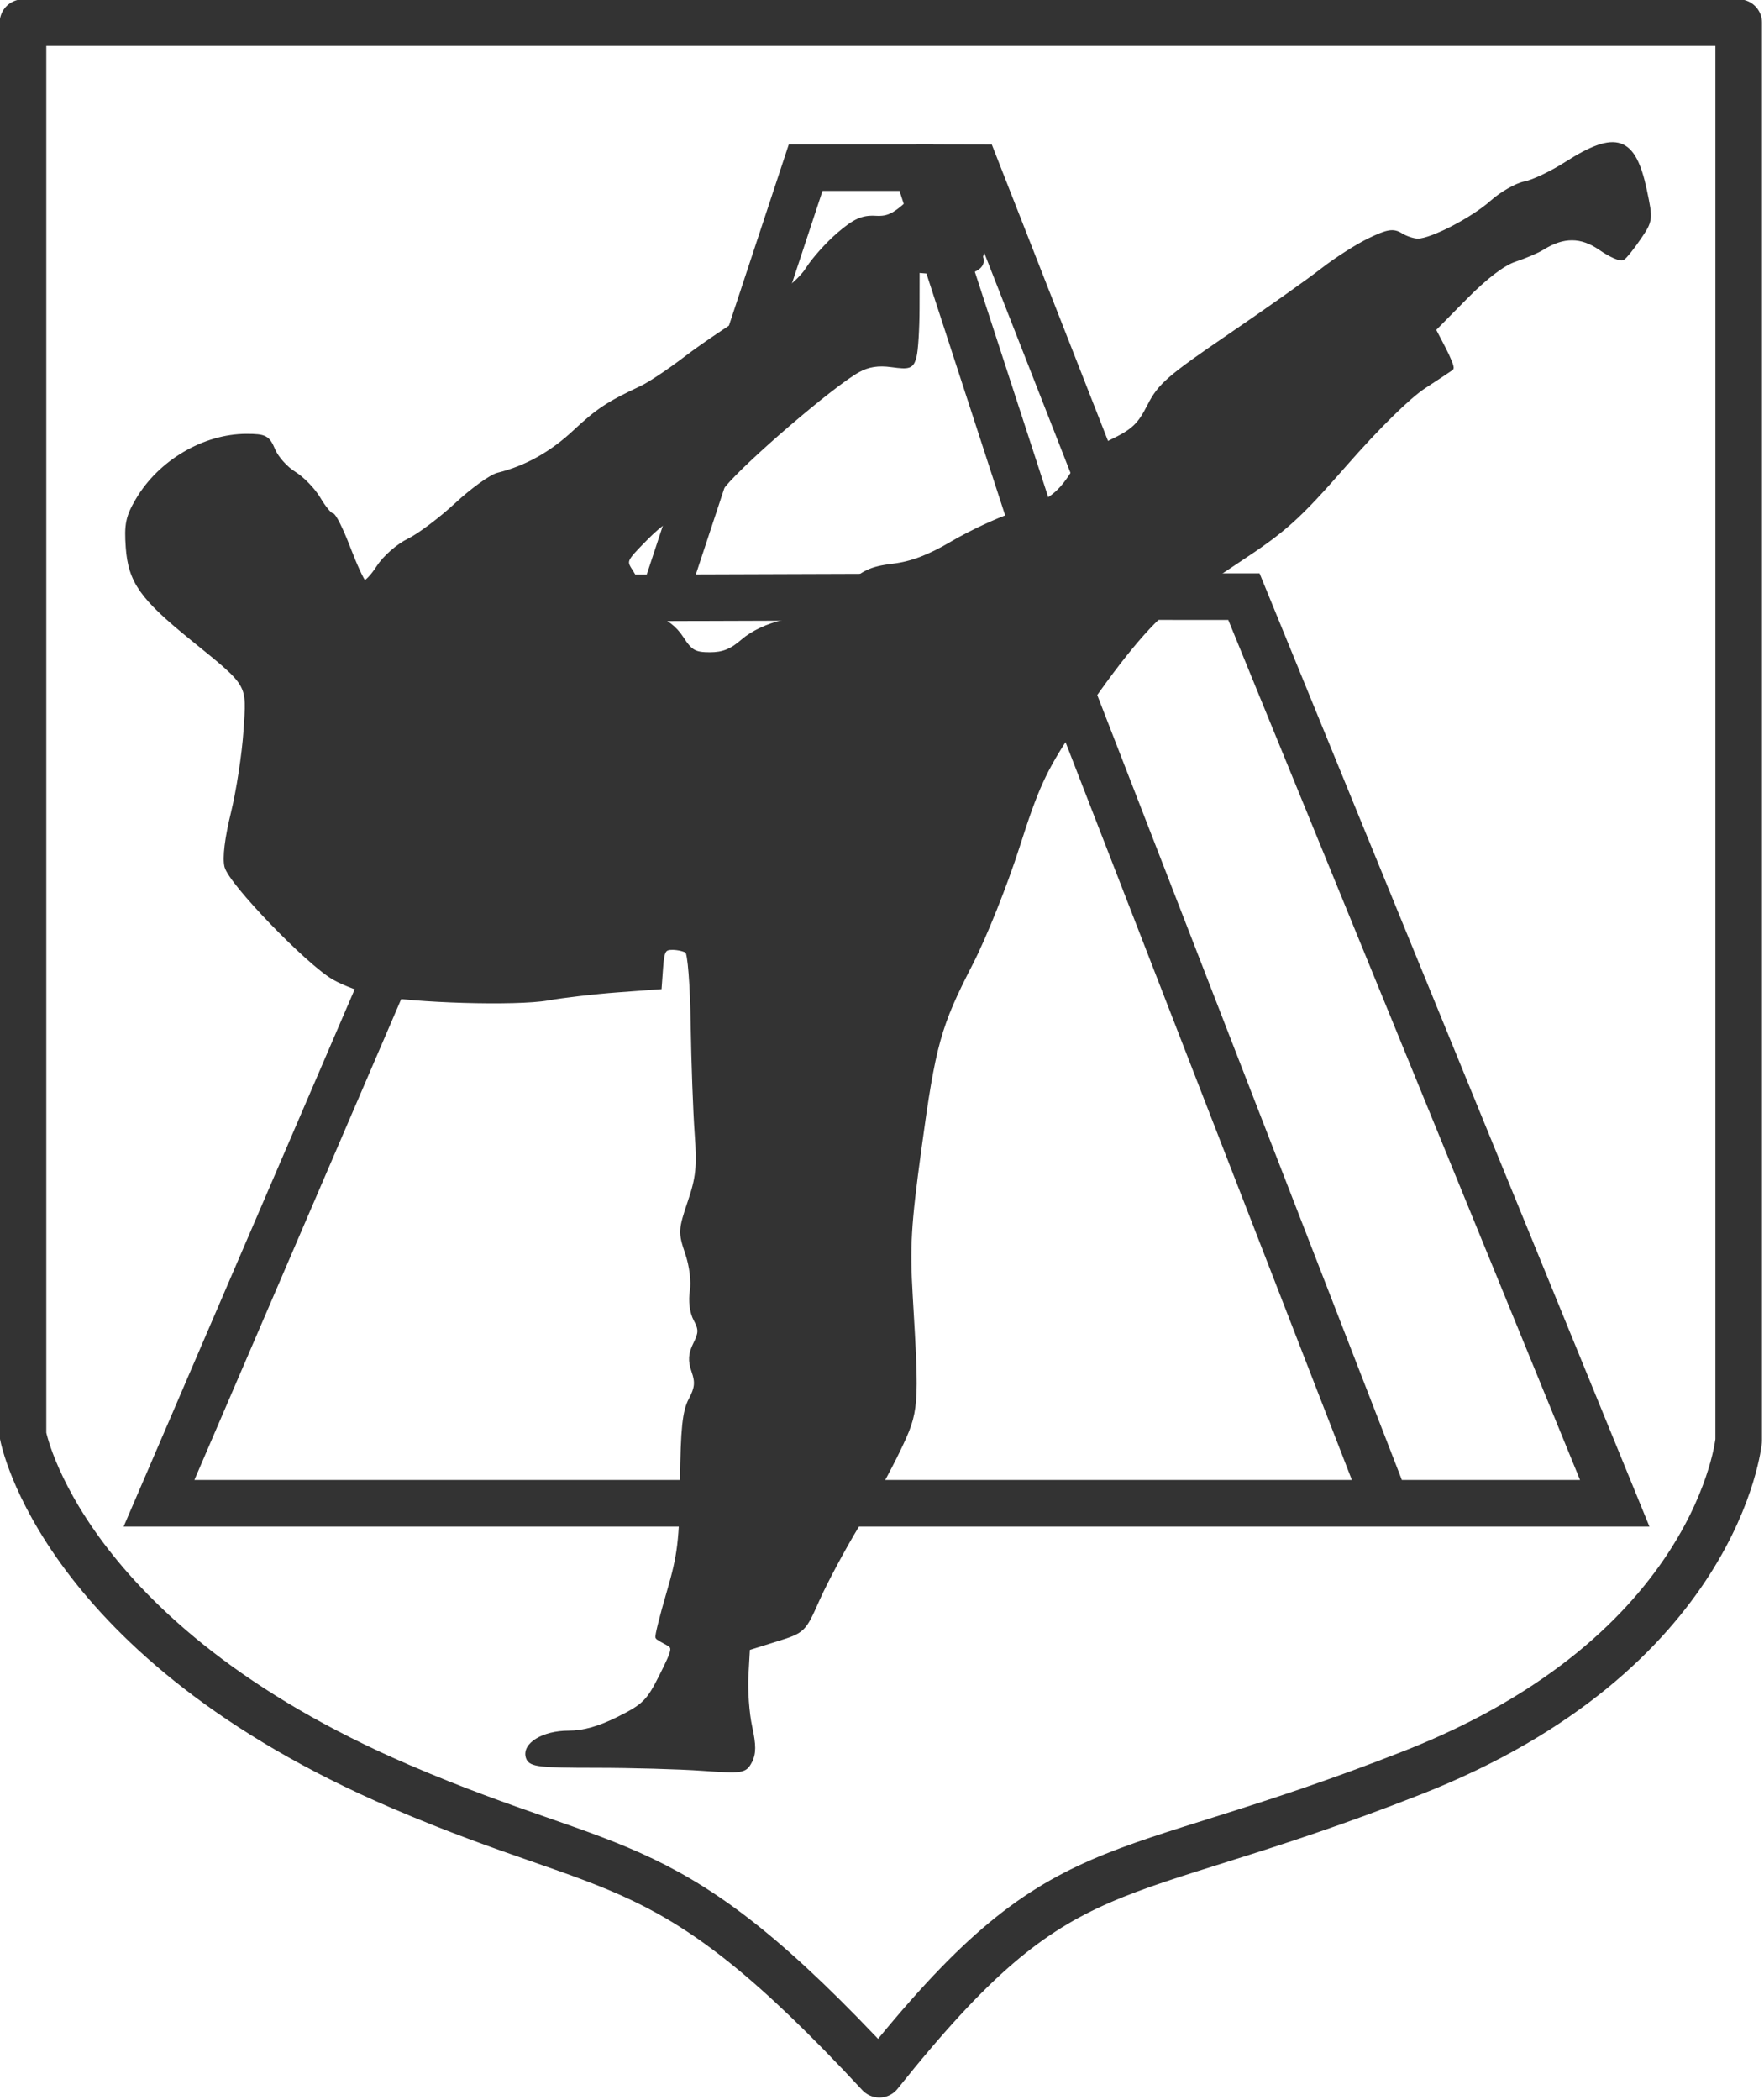 <?xml version="1.0" encoding="UTF-8" standalone="no"?>
<!-- Created with Inkscape (http://www.inkscape.org/) -->

<svg
   width="94.956mm"
   height="113.051mm"
   viewBox="0 0 94.956 113.051"
   version="1.1"
   id="svg5"
   inkscape:export-filename="LOGO ESCUELA"
   inkscape:export-xdpi="96"
   inkscape:export-ydpi="96"
   xml:space="preserve"
   inkscape:version="1.2 (dc2aedaf03, 2022-05-15)"
   sodipodi:docname="logo-escudo.svg"
   xmlns:inkscape="http://www.inkscape.org/namespaces/inkscape"
   xmlns:sodipodi="http://sodipodi.sourceforge.net/DTD/sodipodi-0.dtd"
   xmlns="http://www.w3.org/2000/svg"
   xmlns:svg="http://www.w3.org/2000/svg"><sodipodi:namedview
     id="namedview7"
     pagecolor="#ffffff"
     bordercolor="#000000"
     borderopacity="0.25"
     inkscape:showpageshadow="2"
     inkscape:pageopacity="0.0"
     inkscape:pagecheckerboard="0"
     inkscape:deskcolor="#d1d1d1"
     inkscape:document-units="mm"
     showgrid="false"
     inkscape:zoom="1.5215769"
     inkscape:cx="45.347692"
     inkscape:cy="180.07634"
     inkscape:window-width="1920"
     inkscape:window-height="1009"
     inkscape:window-x="1072"
     inkscape:window-y="433"
     inkscape:window-maximized="1"
     inkscape:current-layer="layer1" /><defs
     id="defs2" /><g
     inkscape:label="Capa 1"
     inkscape:groupmode="layer"
     id="layer1"
     transform="matrix(0.687,0,0,0.687,-22.259,-49.878)"
     style="display:inline"
     inkscape:export-filename=".\layer1.png"
     inkscape:export-xdpi="96"
     inkscape:export-ydpi="96"><g
       id="g9382"
       transform="matrix(0.713,0,0,0.713,29.734,58.468)"
       style="display:inline;stroke:#333333;stroke-opacity:1"
       inkscape:export-filename="escudo con marco y silueta.svg"
       inkscape:export-xdpi="96"
       inkscape:export-ydpi="96"><path
         style="display:inline;fill:none;stroke:#333333;stroke-width:4;stroke-linejoin:round;stroke-dasharray:none;stroke-opacity:1;fill-opacity:0"
         d="m 102.049,232.794 c 15.99,-20.031 19.432,-15.552 45.745,-25.881 26.313,-10.328 28.034,-28.526 28.034,-28.526 V 56.659 H 28.526 V 177.93 c 0,0 3.205,17.621 32.436,30.17 18.96,8.14 22.761,4.955 41.087,24.693 z"
         id="path9396"
         sodipodi:nodetypes="csccccsc"
         transform="matrix(1.28,0,0,1.28,-30.246,-50.215)" /><path
         style="fill:none;stroke:#333333;stroke-width:5.121;stroke-dasharray:none;stroke-opacity:1"
         d="M 155.977,184.843 117.374,85.379 63.991,85.553 21.214,185.016 H 181.191 l -40.751,-99.626 -23.168,-0.017"
         id="path63"
         sodipodi:nodetypes="ccccccc" /><path
         style="fill:none;stroke:#333333;stroke-width:5.121;stroke-dasharray:none;stroke-opacity:1"
         d="M 76.664,85.517 92.279,38.24 h 12.173 l 15.37,47.216"
         id="path1053"
         sodipodi:nodetypes="cccc" /><path
         style="fill:none;stroke:#333333;stroke-width:5.121;stroke-dasharray:none;stroke-opacity:1"
         d="m 104.467,38.24 6.517,0.015 18.441,47.037"
         id="path1055"
         sodipodi:nodetypes="ccc" /><path
         style="display:inline;fill:#333333;stroke-width:0.364;stroke:#333333;stroke-opacity:1;fill-opacity:1"
         d="m 91.172,210.666 c 0.324,-0.604 0.326,-1.257 0.012,-2.693 -0.228,-1.042 -0.361,-2.858 -0.295,-4.034 l 0.12,-2.139 2.186,-0.682 c 2.179,-0.68 2.189,-0.69 3.279,-3.143 0.601,-1.354 1.981,-3.936 3.067,-5.74 1.086,-1.803 2.561,-4.508 3.279,-6.011 1.447,-3.03 1.466,-3.268 0.948,-12.022 -0.23,-3.889 -0.132,-5.565 0.673,-11.476 1.126,-8.271 1.523,-9.704 4.048,-14.607 1.071,-2.079 2.71,-6.182 3.658,-9.153 1.463,-4.588 2.071,-5.925 4.109,-9.028 3.088,-4.702 5.861,-8.183 7.608,-9.549 0.765,-0.598 3.276,-2.33 5.58,-3.85 3.675,-2.423 4.703,-3.349 8.377,-7.547 2.542,-2.905 4.975,-5.3 6.193,-6.096 1.103,-0.721 2.067,-1.359 2.142,-1.418 0.075,-0.059 -0.207,-0.767 -0.628,-1.572 l -0.764,-1.465 2.473,-2.507 c 1.597,-1.62 2.98,-2.674 3.906,-2.978 0.788,-0.259 1.761,-0.675 2.162,-0.926 1.633,-1.021 3.062,-1.014 4.555,0.021 0.777,0.539 1.56,0.889 1.738,0.779 0.179,-0.111 0.748,-0.823 1.266,-1.583 0.921,-1.354 0.931,-1.429 0.453,-3.691 -0.87,-4.118 -2.23,-4.581 -6.128,-2.087 -1.131,0.724 -2.591,1.419 -3.245,1.545 -0.654,0.126 -1.822,0.794 -2.595,1.484 -1.484,1.325 -4.71,2.997 -5.794,3.003 -0.353,0.003 -0.962,-0.196 -1.353,-0.44 -0.588,-0.367 -1.01,-0.299 -2.454,0.398 -0.959,0.463 -2.616,1.523 -3.682,2.356 -1.066,0.833 -4.345,3.155 -7.286,5.16 -4.735,3.228 -5.454,3.854 -6.271,5.465 -0.774,1.526 -1.257,1.979 -2.996,2.813 -1.451,0.695 -2.344,1.424 -2.978,2.428 -1.139,1.805 -1.984,2.394 -4.754,3.316 -1.218,0.405 -3.357,1.41 -4.753,2.233 -1.787,1.053 -3.152,1.571 -4.609,1.749 -1.738,0.213 -2.328,0.491 -3.682,1.739 -2.003,1.846 -2.64,2.19 -4.997,2.695 -1.123,0.241 -2.362,0.828 -3.082,1.459 -0.888,0.779 -1.573,1.055 -2.613,1.052 -1.203,-0.002 -1.528,-0.188 -2.221,-1.258 -0.55,-0.849 -1.278,-1.393 -2.257,-1.687 -1.329,-0.398 -1.429,-0.517 -1.238,-1.47 0.133,-0.666 -0.018,-1.379 -0.42,-1.994 -0.625,-0.954 -0.622,-0.963 1.086,-2.696 1.256,-1.276 2.087,-1.799 3.117,-1.963 1.133,-0.181 1.705,-0.598 2.968,-2.162 1.613,-1.998 8.574,-7.964 10.576,-9.064 0.797,-0.438 1.582,-0.56 2.655,-0.413 1.377,0.189 1.546,0.126 1.754,-0.653 0.127,-0.474 0.233,-2.187 0.236,-3.806 l 0.006,-2.944 2.003,0.166 c 2.023,0.168 3.276,-0.321 2.981,-1.163 -0.077,-0.22 0.327,-0.939 0.899,-1.597 1.293,-1.489 1.315,-2.472 0.081,-3.616 -2.257,-2.092 -3.577,-2.024 -6.013,0.309 -1.661,1.592 -2.145,1.861 -3.23,1.8 -1.004,-0.057 -1.612,0.216 -2.852,1.278 -0.867,0.742 -1.966,1.966 -2.441,2.719 -0.58,0.918 -1.905,1.998 -4.026,3.279 -1.739,1.05 -4.217,2.719 -5.507,3.707 -1.289,0.988 -2.866,2.041 -3.504,2.34 -2.59,1.212 -3.429,1.767 -5.243,3.465 -1.8,1.685 -3.817,2.809 -6.008,3.348 -0.541,0.133 -1.998,1.184 -3.237,2.334 -1.239,1.151 -2.928,2.42 -3.752,2.821 -0.835,0.406 -1.886,1.328 -2.372,2.083 -0.48,0.745 -0.999,1.277 -1.153,1.182 -0.154,-0.095 -0.718,-1.32 -1.253,-2.721 -0.535,-1.401 -1.107,-2.548 -1.27,-2.548 -0.163,0 -0.634,-0.572 -1.047,-1.272 -0.413,-0.699 -1.276,-1.591 -1.918,-1.982 -0.642,-0.39 -1.378,-1.212 -1.636,-1.825 -0.423,-1.005 -0.628,-1.115 -2.08,-1.115 -3.313,0 -6.775,2.04 -8.523,5.023 -0.77,1.313 -0.891,1.903 -0.761,3.699 0.191,2.64 1.086,3.913 4.968,7.063 4.677,3.795 4.513,3.514 4.259,7.334 -0.12,1.811 -0.564,4.703 -0.986,6.425 -0.484,1.977 -0.67,3.515 -0.505,4.174 0.32,1.276 6.365,7.543 8.407,8.716 0.801,0.46 2.277,1.009 3.279,1.218 2.846,0.595 11.023,0.835 13.48,0.395 1.202,-0.215 3.661,-0.501 5.465,-0.634 l 3.279,-0.242 0.112,-1.548 c 0.096,-1.319 0.231,-1.547 0.911,-1.543 0.439,0.002 0.963,0.126 1.163,0.273 0.208,0.153 0.401,2.615 0.449,5.732 0.047,3.006 0.187,6.858 0.311,8.561 0.19,2.6 0.102,3.465 -0.549,5.389 -0.735,2.172 -0.745,2.382 -0.2,3.988 0.338,0.996 0.491,2.229 0.37,2.99 -0.123,0.775 -0.009,1.66 0.285,2.205 0.414,0.768 0.41,1.073 -0.021,1.943 -0.389,0.784 -0.42,1.296 -0.13,2.127 0.302,0.867 0.254,1.335 -0.232,2.247 -0.484,0.909 -0.625,2.263 -0.671,6.434 -0.05,4.577 -0.19,5.737 -1.053,8.679 -0.547,1.868 -0.939,3.442 -0.87,3.498 0.069,0.056 0.415,0.257 0.77,0.447 0.598,0.321 0.563,0.508 -0.474,2.585 -1.005,2.012 -1.345,2.352 -3.344,3.351 -1.539,0.769 -2.756,1.112 -3.948,1.112 -1.98,0 -3.531,0.958 -3.151,1.947 0.2,0.521 0.918,0.603 5.287,0.603 2.781,0 6.538,0.105 8.35,0.234 3.136,0.222 3.315,0.195 3.721,-0.564 z"
         id="path179"
         transform="matrix(1.402,0,0,1.402,-41.693,-81.986)" /></g></g></svg>
